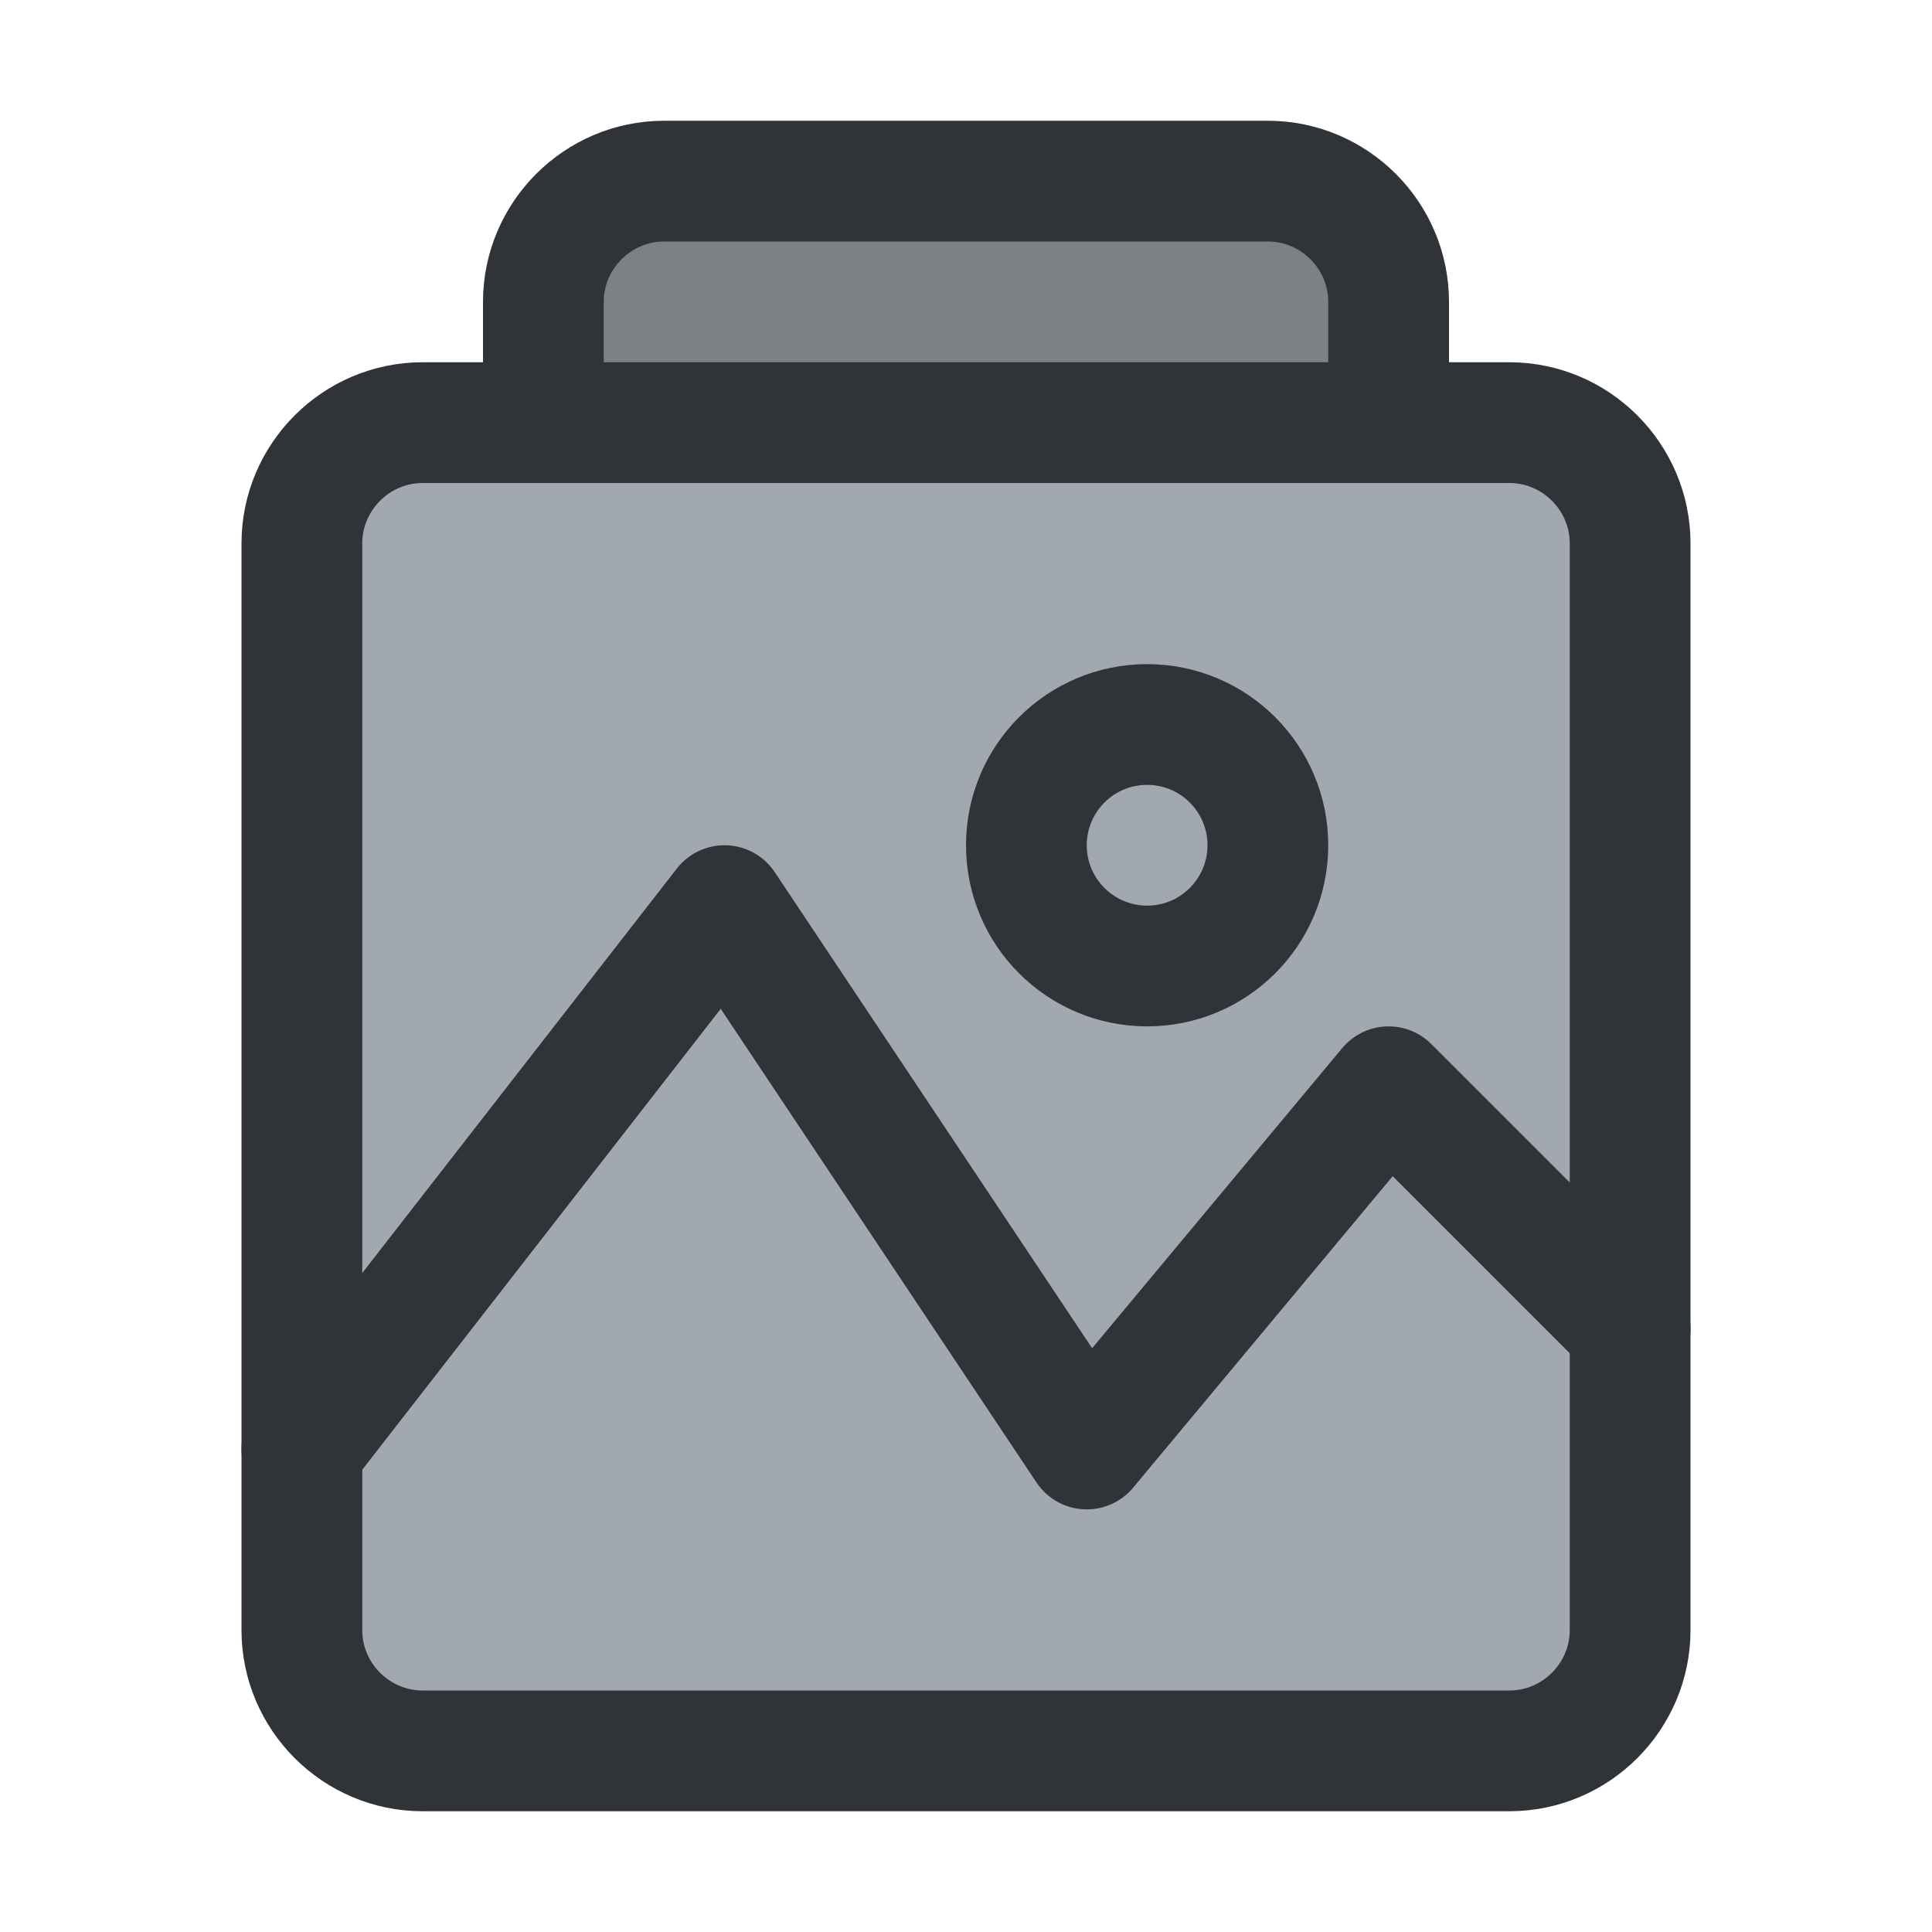 <?xml version="1.0" encoding="utf-8"?>
<!-- Generator: Adobe Illustrator 19.1.1, SVG Export Plug-In . SVG Version: 6.00 Build 0)  -->
<svg version="1.1" id="icons" xmlns="http://www.w3.org/2000/svg" xmlns:xlink="http://www.w3.org/1999/xlink" x="0px" y="0px"
	 width="32px" height="32px" viewBox="0 0 32 32" style="enable-background:new 0 0 32 32;" xml:space="preserve">
<style type="text/css">
	.st0{clip-path:url(#XMLID_2_);}
	.st1{fill:#A1A8AF;}
	.st2{fill:none;stroke:#303338;stroke-width:2;stroke-linecap:round;stroke-linejoin:round;stroke-miterlimit:10;}
	.st3{clip-path:url(#XMLID_3_);}
	.st4{clip-path:url(#XMLID_4_);}
	.st5{fill:#303338;}
	.st6{clip-path:url(#XMLID_5_);}
	.st7{fill:#7C8184;}
	.st8{clip-path:url(#XMLID_6_);}
	.st9{clip-path:url(#XMLID_7_);}
	.st10{clip-path:url(#XMLID_8_);}
	.st11{clip-path:url(#XMLID_9_);}
	.st12{clip-path:url(#XMLID_10_);}
	.st13{clip-path:url(#XMLID_11_);}
	.st14{clip-path:url(#XMLID_12_);}
	.st15{clip-path:url(#XMLID_13_);}
	.st16{clip-path:url(#XMLID_14_);}
	.st17{clip-path:url(#XMLID_15_);}
	.st18{clip-path:url(#XMLID_16_);}
	.st19{clip-path:url(#XMLID_17_);}
	.st20{clip-path:url(#XMLID_18_);}
	.st21{clip-path:url(#XMLID_19_);}
	.st22{clip-path:url(#XMLID_20_);}
	.st23{clip-path:url(#XMLID_21_);}
	.st24{clip-path:url(#XMLID_22_);}
	.st25{clip-path:url(#XMLID_23_);}
	.st26{clip-path:url(#XMLID_24_);}
	.st27{fill:#CBD1D3;}
	.st28{clip-path:url(#XMLID_25_);}
	.st29{clip-path:url(#XMLID_26_);}
	.st30{clip-path:url(#XMLID_27_);}
	.st31{clip-path:url(#XMLID_28_);}
	.st32{clip-path:url(#XMLID_29_);}
	.st33{clip-path:url(#XMLID_30_);}
	.st34{fill:none;stroke:#303338;stroke-width:2;stroke-linecap:round;stroke-miterlimit:10;}
	.st35{clip-path:url(#XMLID_31_);}
	.st36{clip-path:url(#XMLID_32_);}
	.st37{clip-path:url(#XMLID_33_);}
	.st38{clip-path:url(#XMLID_34_);}
	.st39{clip-path:url(#XMLID_35_);}
	.st40{clip-path:url(#XMLID_36_);}
	.st41{clip-path:url(#XMLID_37_);}
</style>
<g id="XMLID_6724_">
	<defs>
		<rect id="XMLID_4257_" width="32" height="32"/>
	</defs>
	<clipPath id="XMLID_2_">
		<use xlink:href="#XMLID_4257_"  style="overflow:visible;"/>
	</clipPath>
	<g id="XMLID_13666_" class="st0">
		<path id="XMLID_8669_" class="st7" d="M23,7V5c0-1.1-0.9-2-2-2H11C9.9,3,9,3.9,9,5v2H23z"/>
		<g id="XMLID_13669_">
			<path id="XMLID_8670_" class="st1" d="M25,29H7c-1.1,0-2-0.9-2-2V9c0-1.1,0.9-2,2-2h18c1.1,0,2,0.9,2,2v18C27,28.1,26.1,29,25,29
				z"/>
			<polyline id="XMLID_13672_" class="st2" points="5,24 12,15 18,24 23,18 27,22 			"/>
			<circle id="XMLID_13671_" class="st2" cx="19" cy="14" r="2"/>
			<path id="XMLID_13670_" class="st2" d="M25,29H7c-1.1,0-2-0.9-2-2V9c0-1.1,0.9-2,2-2h18c1.1,0,2,0.9,2,2v18
				C27,28.1,26.1,29,25,29z"/>
		</g>
		<path id="XMLID_13667_" class="st2" d="M23,7V5c0-1.1-0.9-2-2-2H11C9.9,3,9,3.9,9,5v2"/>
	</g>
</g>
</svg>
